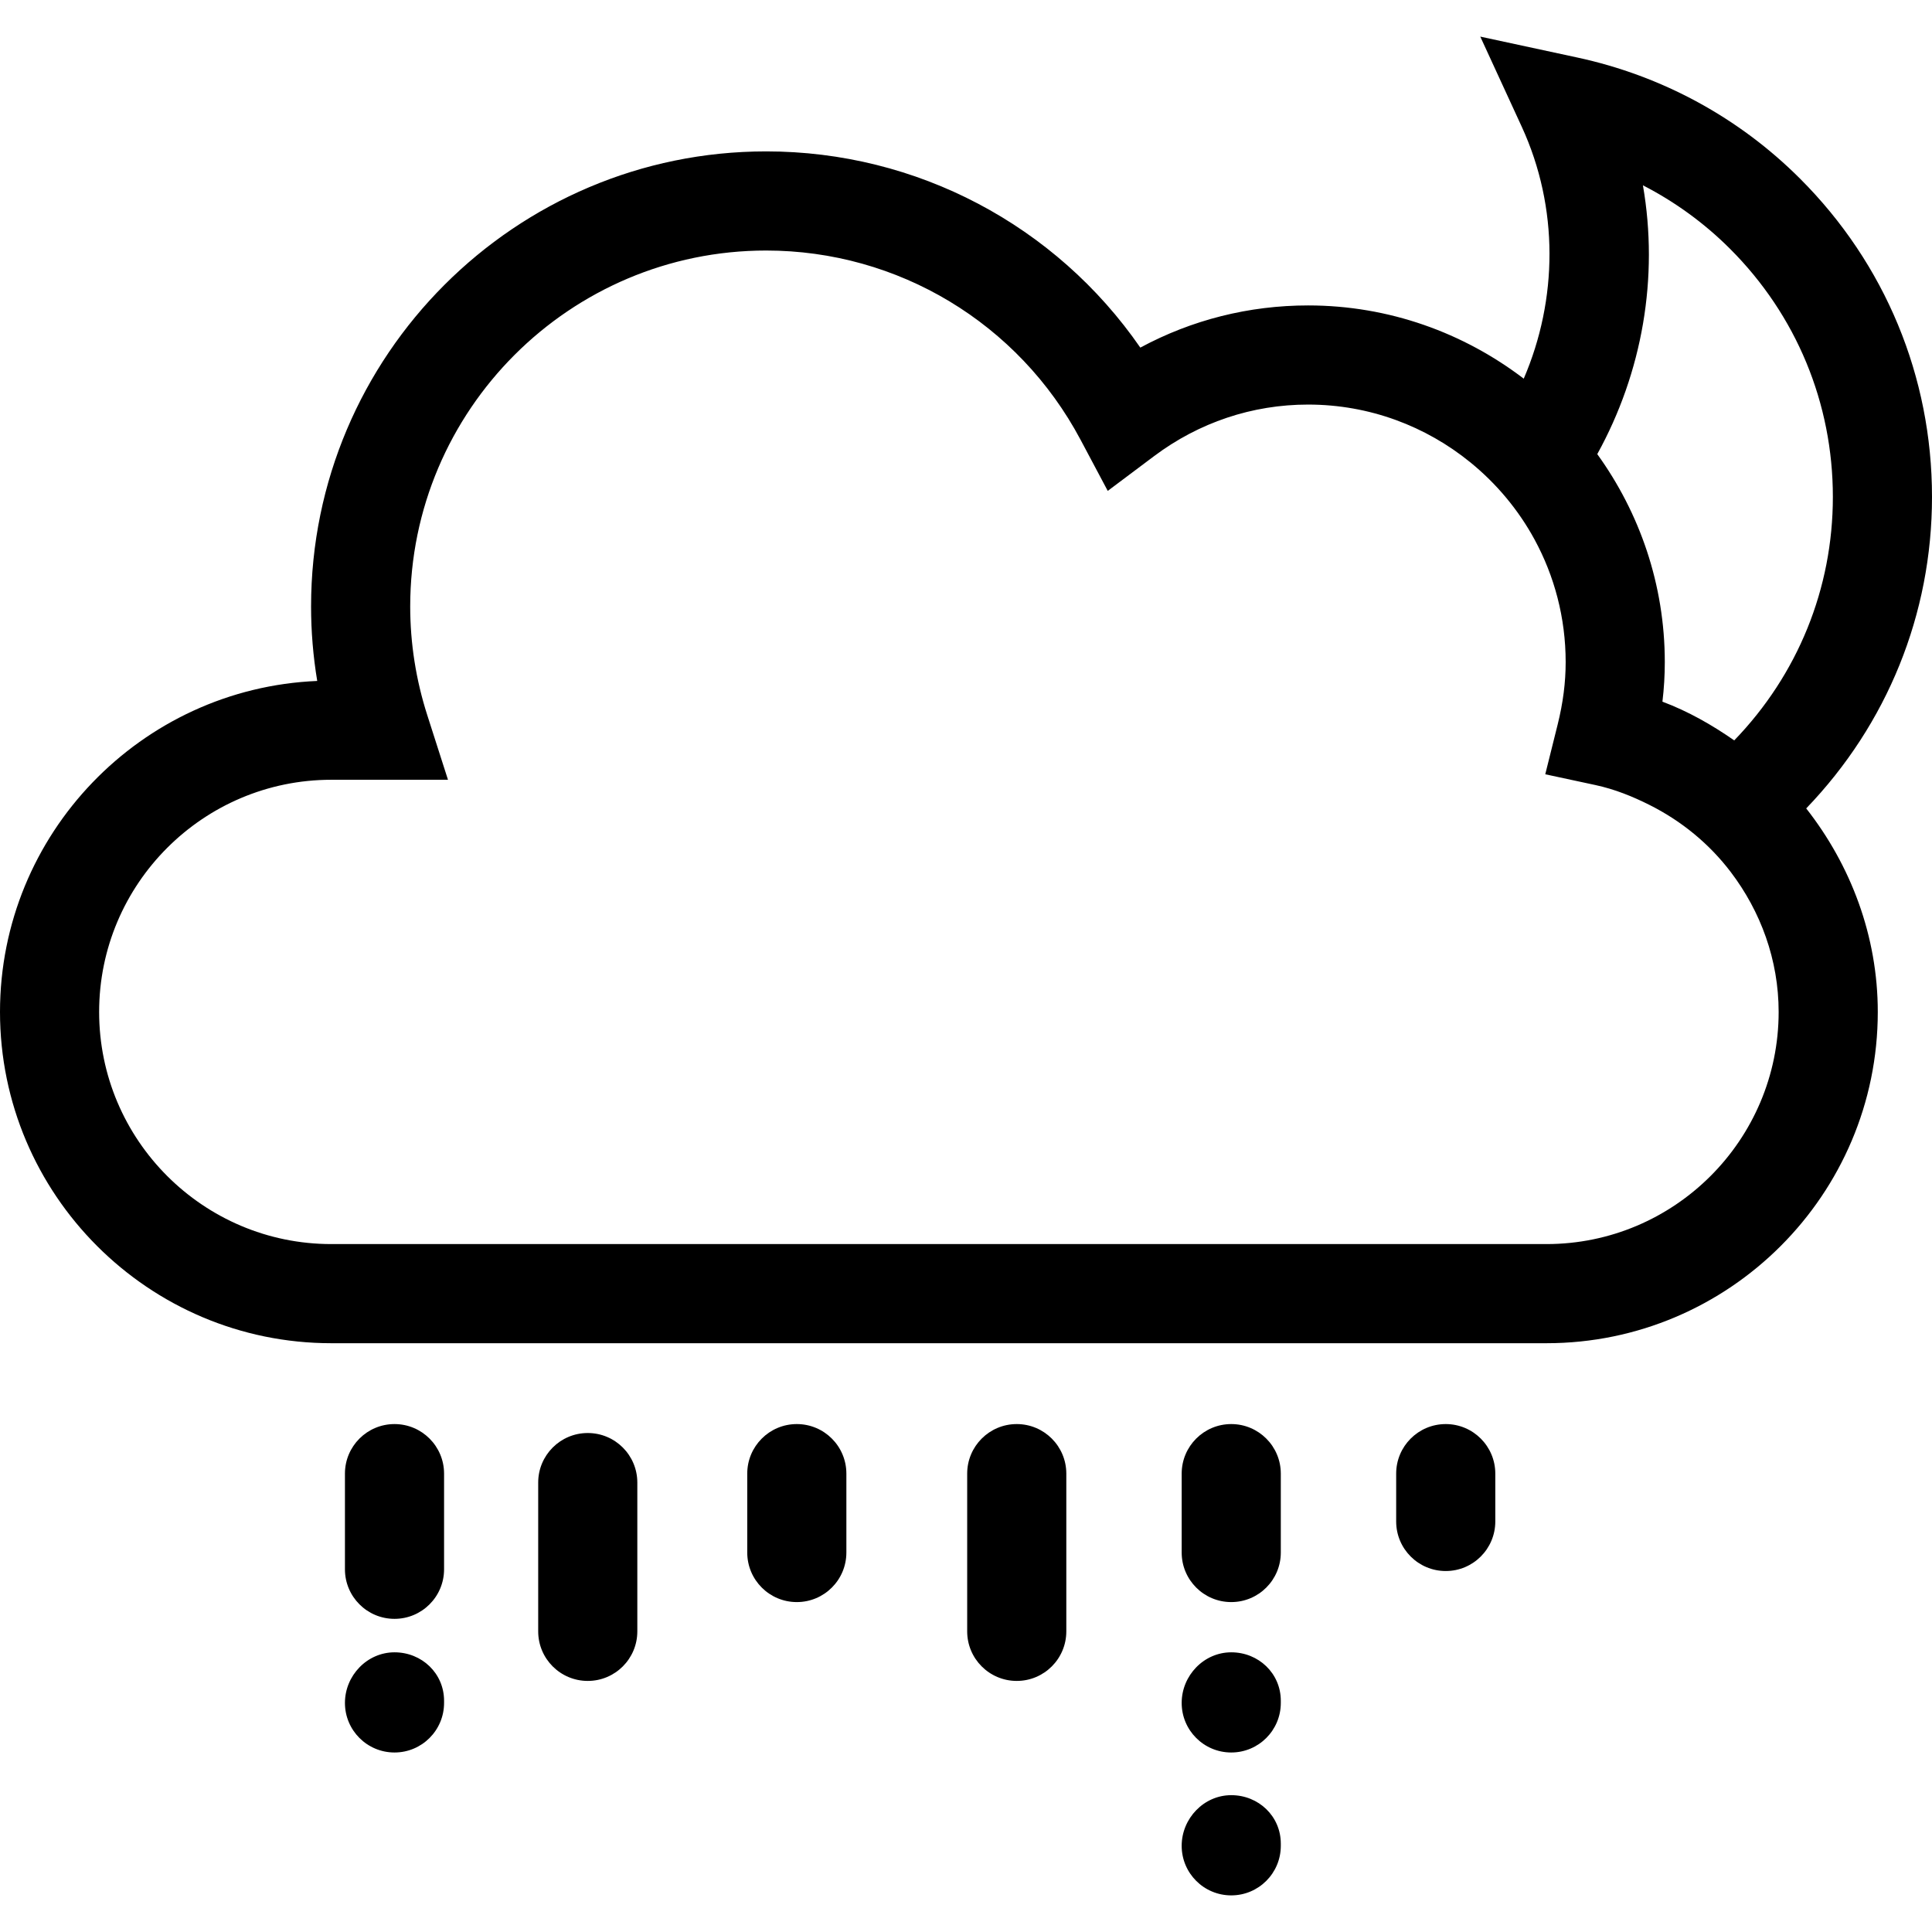 <?xml version="1.0" encoding="iso-8859-1"?>
<!-- Generator: Adobe Illustrator 19.0.0, SVG Export Plug-In . SVG Version: 6.00 Build 0)  -->
<svg version="1.1" id="Capa_1" xmlns="http://www.w3.org/2000/svg" xmlns:xlink="http://www.w3.org/1999/xlink" x="0px" y="0px"
	 viewBox="0 0 511.752 511.752" style="enable-background:new 0 0 511.752 511.752;" xml:space="preserve">
<g>
	<path d="M511.752,131.619c0-31.829-12.402-61.749-34.907-84.254c-16.186-16.197-36.619-27.305-59.083-32.137l-25.663-5.529
		l10.975,23.848c9.891,21.502,9.554,45.796,0.537,66.755c-15.886-12.114-35.643-19.397-57.116-19.397
		c-15.684,0-30.813,3.826-44.446,11.171c-22.371-32.372-59.2-51.974-99.112-51.974c-66.468,0-120.54,54.066-120.54,120.535
		c0,6.615,0.549,13.211,1.631,19.735C37.362,182.321,0,220.899,0,268.041c0,48.385,39.367,87.752,87.752,87.752h321.877
		c48.394,0,87.763-39.367,87.763-87.752c0-20.088-7.143-38.838-18.959-53.907C499.885,191.833,511.752,162.664,511.752,131.619z
		 M409.629,329.534H87.752c-33.906,0-61.493-27.581-61.493-61.493c0-33.911,27.588-61.493,61.493-61.493h30.911l-5.493-17.14
		c-2.995-9.344-4.513-19.027-4.513-28.771c0-51.985,42.297-94.276,94.281-94.276c34.932,0,66.843,19.212,83.285,50.127l7.2,13.54
		l12.268-9.201c11.919-8.934,26.024-13.663,40.804-13.663c16.272,0,31.22,5.748,42.959,15.293
		c6.915,5.622,12.724,12.551,17.012,20.43c5.26,9.667,8.252,20.741,8.252,32.499c0,5.405-0.697,10.81-2.123,16.535l-3.282,13.17
		l13.272,2.852c5.121,1.098,9.867,3.022,14.399,5.301c8.47,4.257,15.798,10.294,21.449,17.724c7.938,10.435,12.7,23.316,12.7,37.072
		C471.133,301.953,443.54,329.534,409.629,329.534z M459.367,196.118c-5.886-4.098-12.167-7.688-19.018-10.259
		c0.421-3.528,0.626-7.026,0.626-10.472c0-20.571-6.682-39.569-17.887-55.1c11.944-21.616,16.339-46.809,12.091-71.201
		c8.484,4.36,16.278,10.021,23.101,16.844c17.55,17.55,27.213,40.876,27.213,65.688
		C485.493,155.898,476.195,178.706,459.367,196.118z"/>
	<path d="M326.134,377.211c-7.252,0-13.129,5.878-13.129,13.129v20.895c0,7.252,5.878,13.129,13.129,13.129
		c7.252,0,13.129-5.878,13.129-13.129v-20.895C339.263,383.089,333.385,377.211,326.134,377.211z"/>
	<path d="M326.134,437.669c-7.252,0-13.129,6.154-13.129,13.406c0,7.253,5.878,13.129,13.129,13.129
		c7.252,0,13.129-5.877,13.129-13.129v-0.564C339.263,443.259,333.385,437.669,326.134,437.669z"/>
	<path d="M326.134,475.508c-7.252,0-13.129,6.165-13.129,13.416c0,7.253,5.878,13.129,13.129,13.129
		c7.252,0,13.129-5.877,13.129-13.129v-0.573C339.263,481.098,333.385,475.508,326.134,475.508z"/>
	<path d="M104.497,437.669c-7.252,0-13.129,6.154-13.129,13.406c0,7.253,5.878,13.129,13.129,13.129
		c7.253,0,13.129-5.877,13.129-13.129v-0.564C117.626,443.259,111.75,437.669,104.497,437.669z"/>
	<path d="M211.061,377.211c-7.252,0-13.129,5.878-13.129,13.129v20.895c0,7.252,5.878,13.129,13.129,13.129
		c7.253,0,13.129-5.878,13.129-13.129v-20.895C224.19,383.089,218.314,377.211,211.061,377.211z"/>
	<path d="M155.687,379.581c-7.253,0-13.129,5.878-13.129,13.129v39.408c0,7.253,5.877,13.129,13.129,13.129
		c7.252,0,13.129-5.877,13.129-13.129V392.71C168.817,385.459,162.939,379.581,155.687,379.581z"/>
	<path d="M382.95,377.211c-7.252,0-13.129,5.878-13.129,13.129v12.668c0,7.252,5.878,13.129,13.129,13.129
		c7.252,0,13.129-5.878,13.129-13.129v-12.668C396.079,383.089,390.201,377.211,382.95,377.211z"/>
	<path d="M104.497,377.211c-7.252,0-13.129,5.878-13.129,13.129v25.336c0,7.252,5.878,13.129,13.129,13.129
		c7.253,0,13.129-5.878,13.129-13.129v-25.336C117.626,383.089,111.75,377.211,104.497,377.211z"/>
	<path d="M269.318,377.211c-7.252,0-13.129,5.878-13.129,13.129v41.778c0,7.253,5.878,13.129,13.129,13.129
		c7.253,0,13.129-5.877,13.129-13.129v-41.778C282.447,383.089,276.571,377.211,269.318,377.211z"/>
</g>
<g>
</g>
<g>
</g>
<g>
</g>
<g>
</g>
<g>
</g>
<g>
</g>
<g>
</g>
<g>
</g>
<g>
</g>
<g>
</g>
<g>
</g>
<g>
</g>
<g>
</g>
<g>
</g>
<g>
</g>
</svg>
